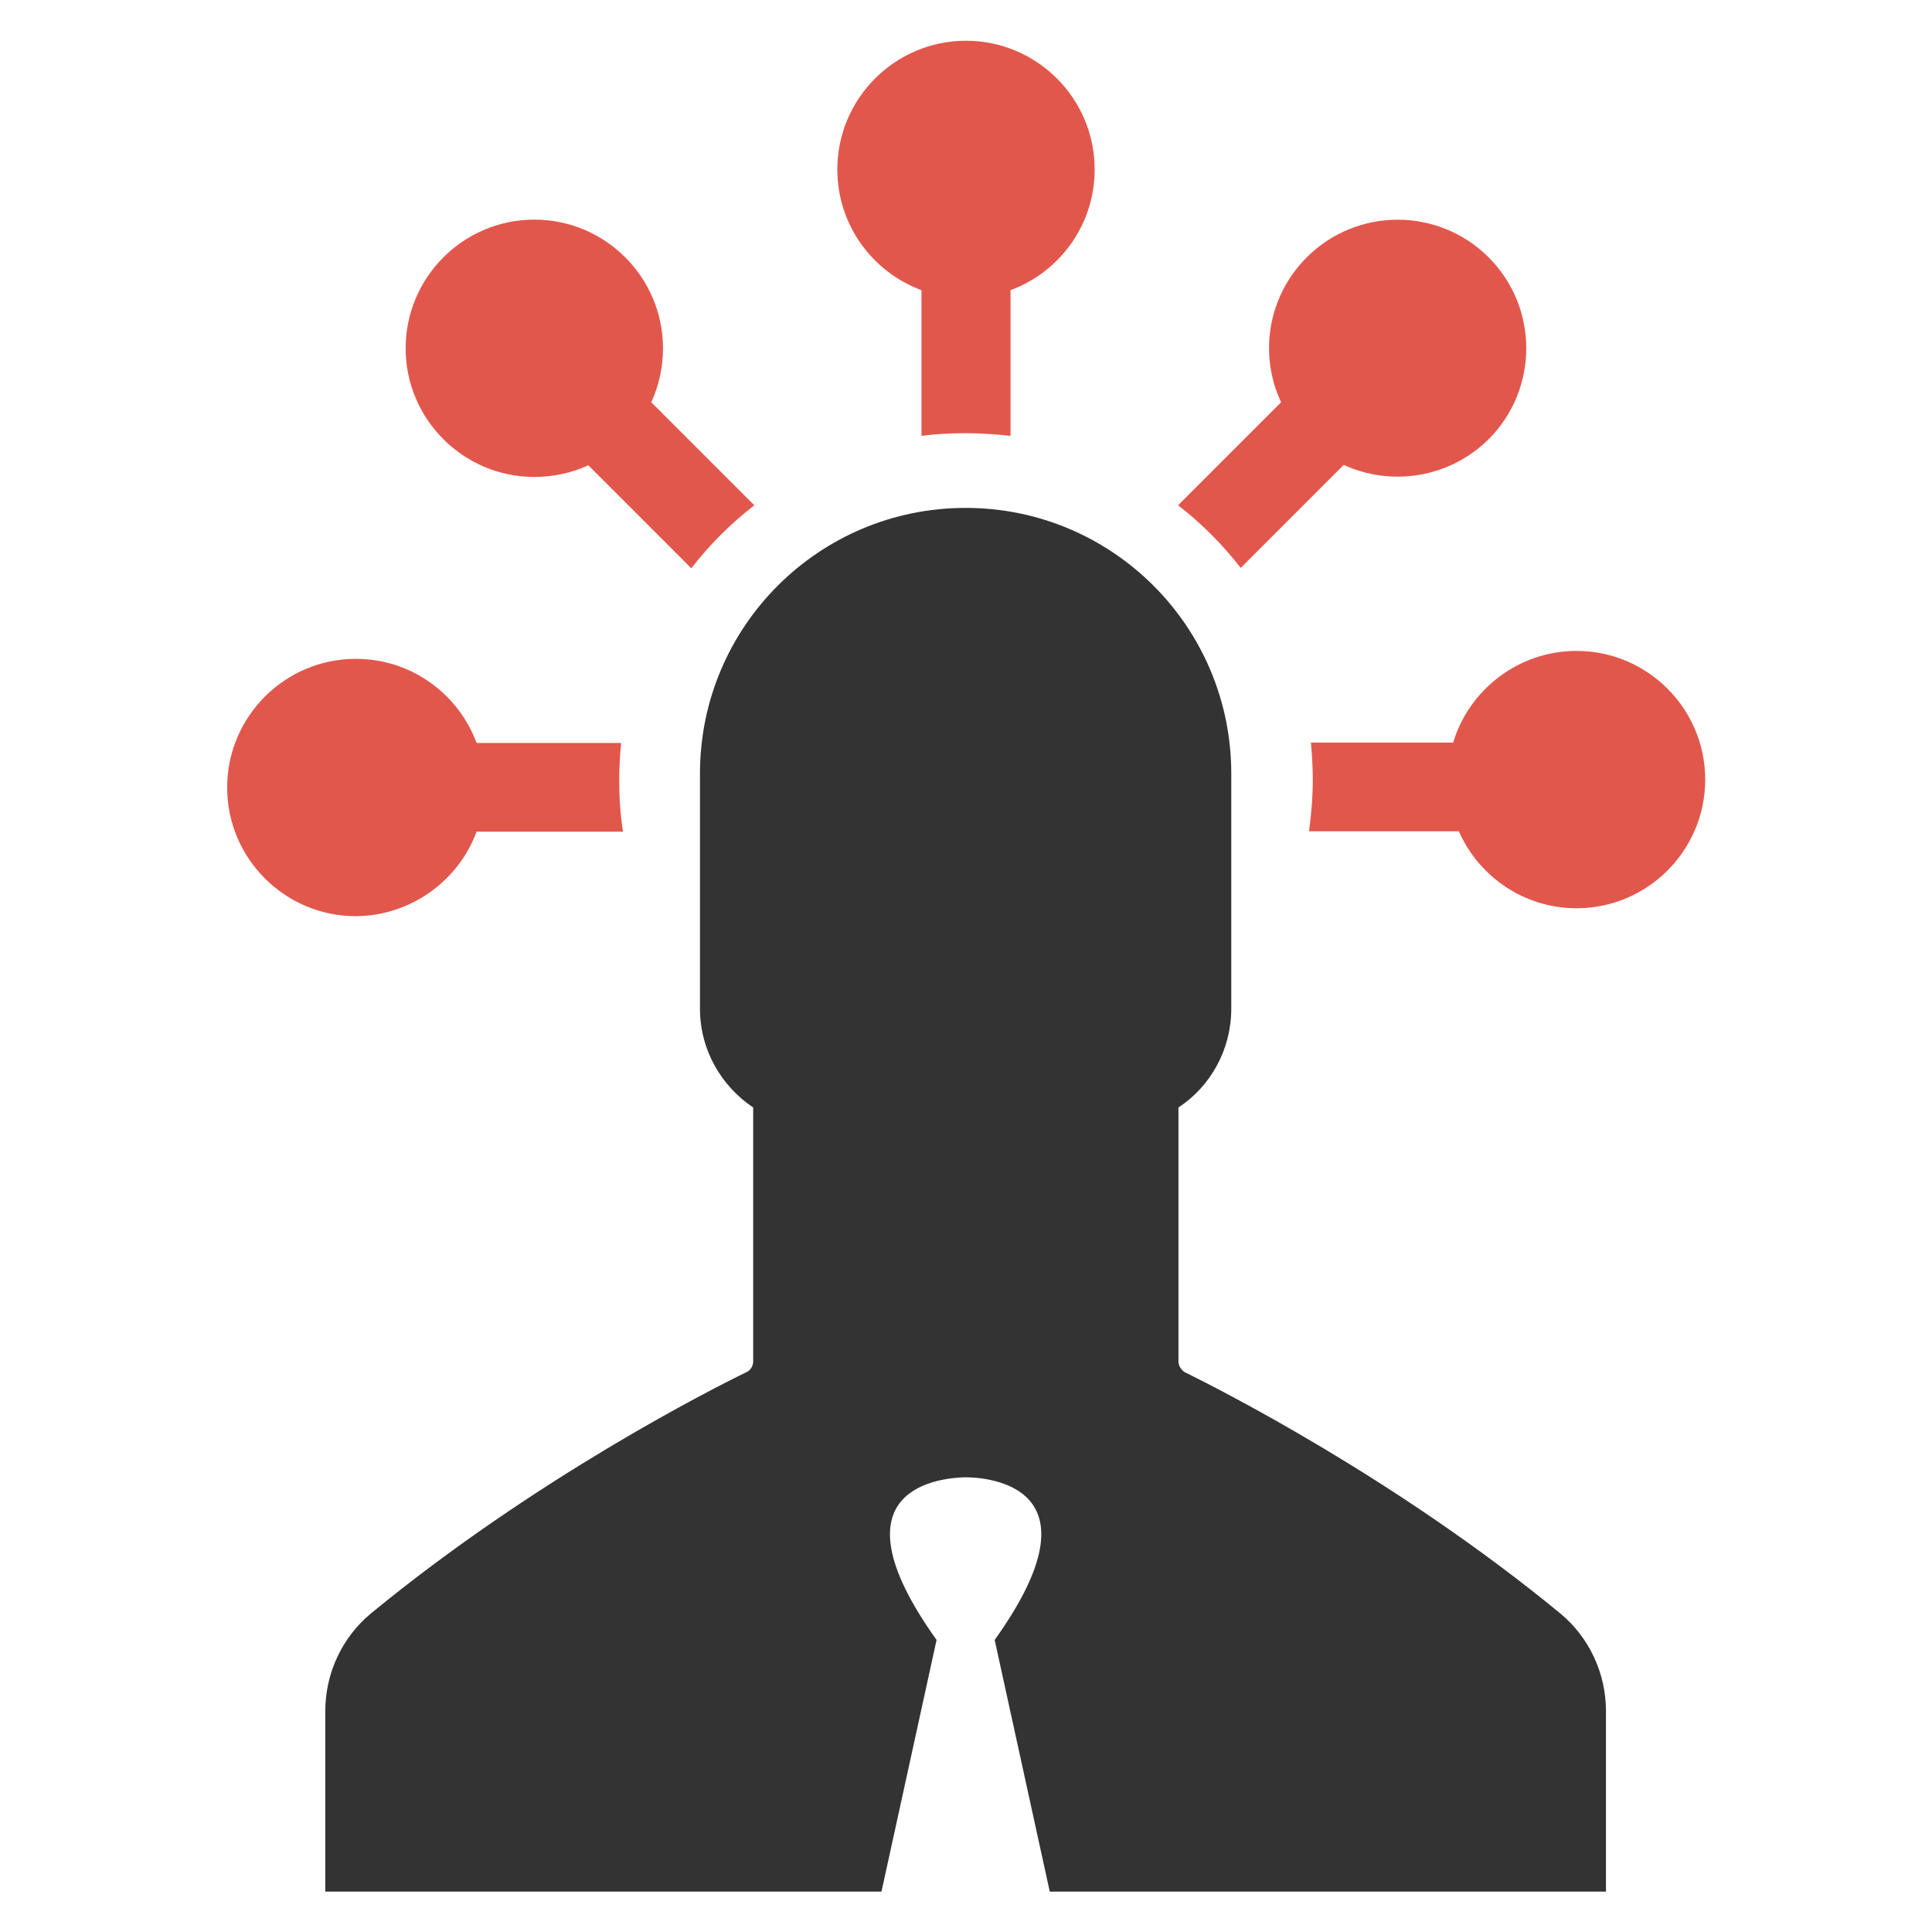 <?xml version="1.0" encoding="utf-8"?>
<!-- Generator: Adobe Illustrator 18.0.0, SVG Export Plug-In . SVG Version: 6.00 Build 0)  -->
<!DOCTYPE svg PUBLIC "-//W3C//DTD SVG 1.1//EN" "http://www.w3.org/Graphics/SVG/1.1/DTD/svg11.dtd">
<svg version="1.1" id="Layer_1" xmlns="http://www.w3.org/2000/svg" xmlns:xlink="http://www.w3.org/1999/xlink" x="0px" y="0px"
	 viewBox="0 0 512 512" enable-background="new 0 0 512 512" xml:space="preserve">
<g>
	<g>
		<path fill="#333333" d="M312.3,360.8c0-11.2,0-67.3,0-67.3c8.5-5.6,14-15.3,14-26.2V205c0-38.9-31.5-70.4-70.4-70.4h0h0
			c-38.9,0-70.4,31.5-70.4,70.4v62.3c0,10.9,5.6,20.5,14.1,26.2l0,67.3c0,1.2-0.7,2.3-1.7,2.8c-9.5,4.6-56.2,28.3-99.5,63.9
			c-7.8,6.4-12.2,16-12.2,26v47.8h147.4l14.6-66.7c-29.4-41.1,2.2-43,7.7-43.1h0h0c5.5,0,37.1,2,7.7,43.1l14.6,66.7h147.4v-47.8
			c0-10-4.4-19.6-12.2-26c-43.3-35.6-90-59.2-99.5-63.9C313,363,312.3,361.9,312.3,360.8z"/>
	</g>
	<g id="XMLID_387_">
		<g>
			<path id="XMLID_137_" fill="#E2574C" d="M417.8,172.5c-15.4,0-28.5,10.3-32.7,24.3h-37.7c0.3,3.2,0.5,6.5,0.5,9.8
				c0,4.7-0.4,9.3-1,13.7h39.7c5.3,12,17.3,20.4,31.2,20.4c18.8,0,34.1-15.3,34.1-34.1C451.9,187.8,436.6,172.5,417.8,172.5z"/>
			<path id="XMLID_136_" fill="#E2574C" d="M126.3,220.4h38.8c-0.7-4.5-1-9.1-1-13.7c0-3.3,0.2-6.6,0.5-9.8h-38.3
				c-4.8-13-17.3-22.3-32-22.3c-18.8,0-34.1,15.3-34.1,34.1s15.3,34.1,34.1,34.1C108.9,242.7,121.5,233.4,126.3,220.4z"/>
			<path id="XMLID_134_" fill="#E2574C" d="M244.2,76.9v38.6c3.9-0.5,7.8-0.7,11.8-0.7c4,0,7.9,0.3,11.8,0.7V76.9
				c13-4.8,22.3-17.3,22.3-32c0-18.8-15.3-34.1-34.1-34.1c-18.8,0-34.1,15.3-34.1,34.1C221.9,59.6,231.2,72.1,244.2,76.9z"/>
			<path id="XMLID_133_" fill="#E2574C" d="M328.8,150.5l27.3-27.3c12.6,5.8,28,3.5,38.4-6.8c13.3-13.3,13.3-34.9,0-48.2
				c-13.3-13.3-34.9-13.3-48.2,0c-10.4,10.4-12.7,25.8-6.8,38.4l-17.4,17.4l0,0l-9.9,9.9C318.4,138.7,324,144.3,328.8,150.5z"/>
			<path id="XMLID_132_" fill="#E2574C" d="M141.6,126.4c5.1,0,10-1.1,14.3-3.1l27.3,27.3c4.8-6.2,10.4-11.8,16.7-16.7l-27.3-27.3
				c2-4.4,3.1-9.2,3.1-14.3c0-18.8-15.3-34.1-34.1-34.1c-18.8,0-34.1,15.3-34.1,34.1C107.5,111.1,122.8,126.4,141.6,126.4z"/>
		</g>
	</g>
</g>
</svg>
